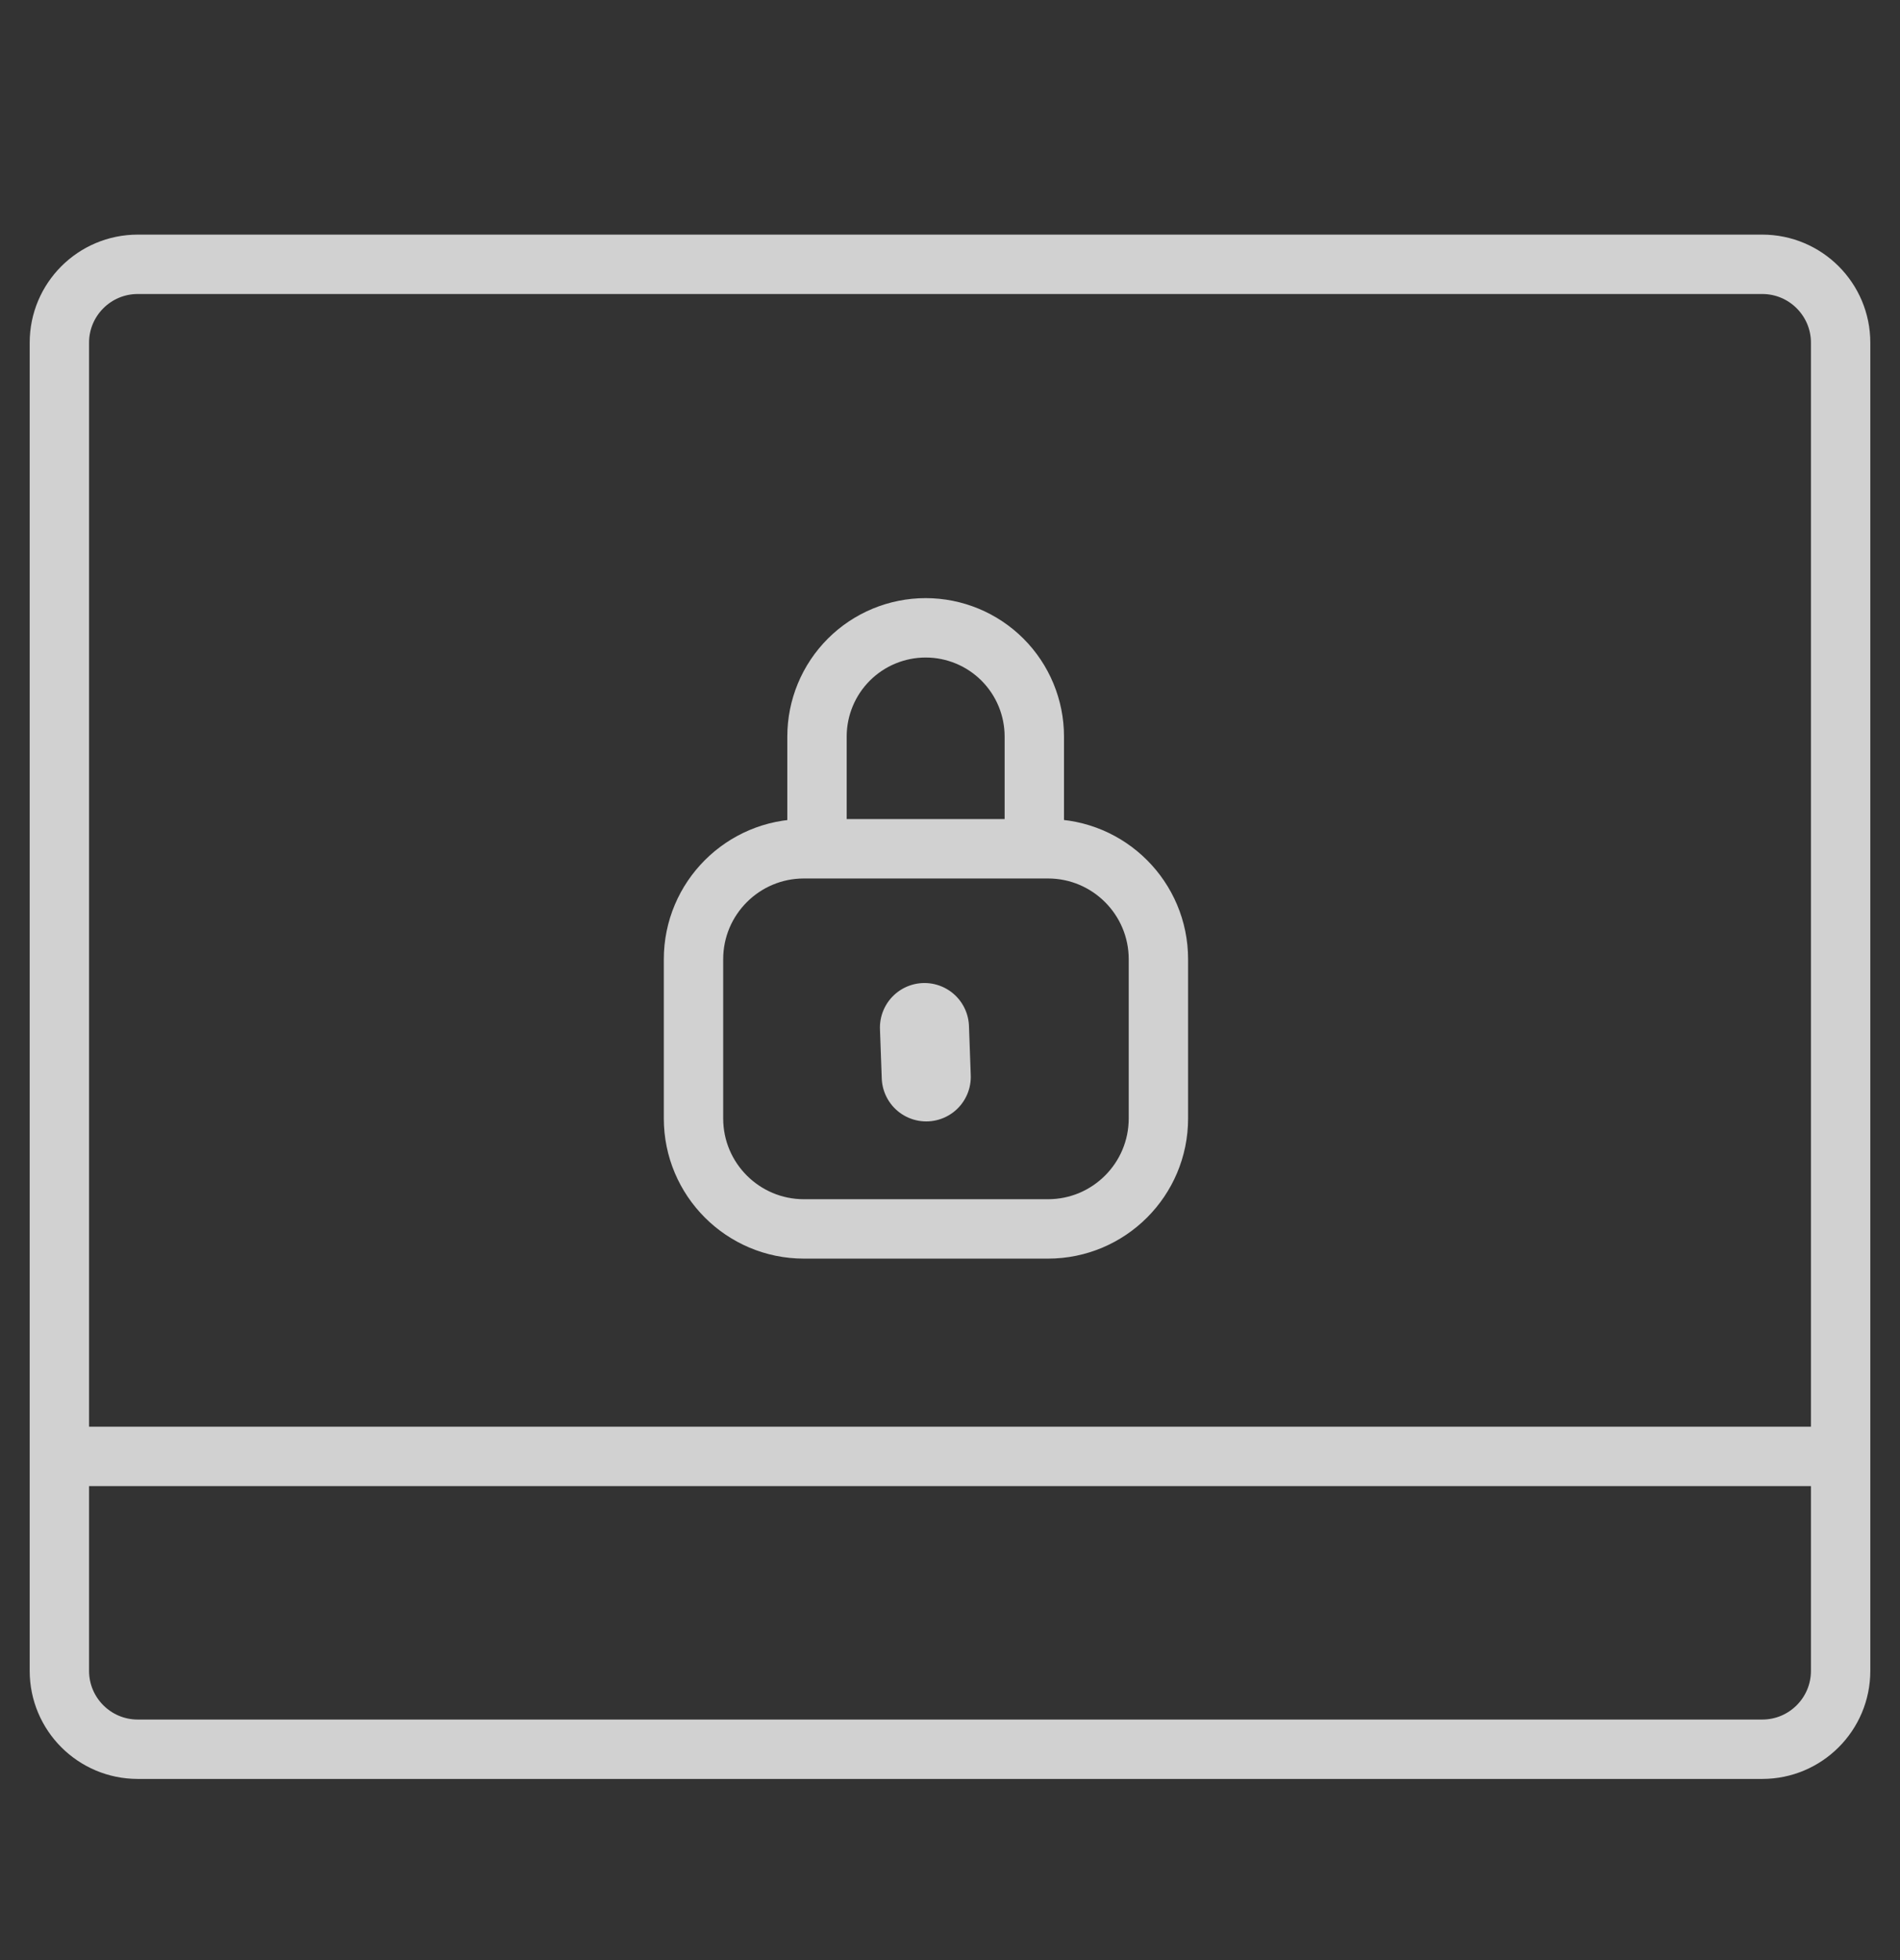 <svg width="32" height="33" viewBox="0 0 32 33" fill="none" xmlns="http://www.w3.org/2000/svg">
<rect x="0" y="0" width="32" height="33" fill="#333333" stroke="none"/>
<g opacity="0.77">
<path d="M29.68 4.45H2.32C1.591 4.45 1 5.041 1 5.77V28.13C1 28.859 1.591 29.45 2.32 29.45H29.68C30.409 29.45 31 28.859 31 28.13V5.77C31 5.041 30.409 4.45 29.68 4.45Z" stroke="white" stroke-linecap="round" stroke-linejoin="round"/>
<path d="M1.12 24.52H30.88" stroke="white" stroke-linecap="round" stroke-linejoin="round"/>
<path d="M17.65 14.29H13.54C12.513 14.29 11.68 15.123 11.68 16.15V18.83C11.68 19.857 12.513 20.69 13.54 20.69H17.65C18.677 20.69 19.51 19.857 19.51 18.83V16.15C19.51 15.123 18.677 14.29 17.65 14.29Z" stroke="white" stroke-linecap="round" stroke-linejoin="round"/>
<path d="M17.42 14.14V12.4C17.42 11.915 17.227 11.449 16.884 11.106C16.541 10.763 16.075 10.57 15.59 10.57C15.105 10.57 14.639 10.763 14.296 11.106C13.953 11.449 13.76 11.915 13.76 12.4V14.14" stroke="white" stroke-linecap="round" stroke-linejoin="round"/>
<path d="M15.57 17.3L15.6 18.13" stroke="white" stroke-width="1.5" stroke-linecap="round" stroke-linejoin="round"/>
</g>
</svg>
